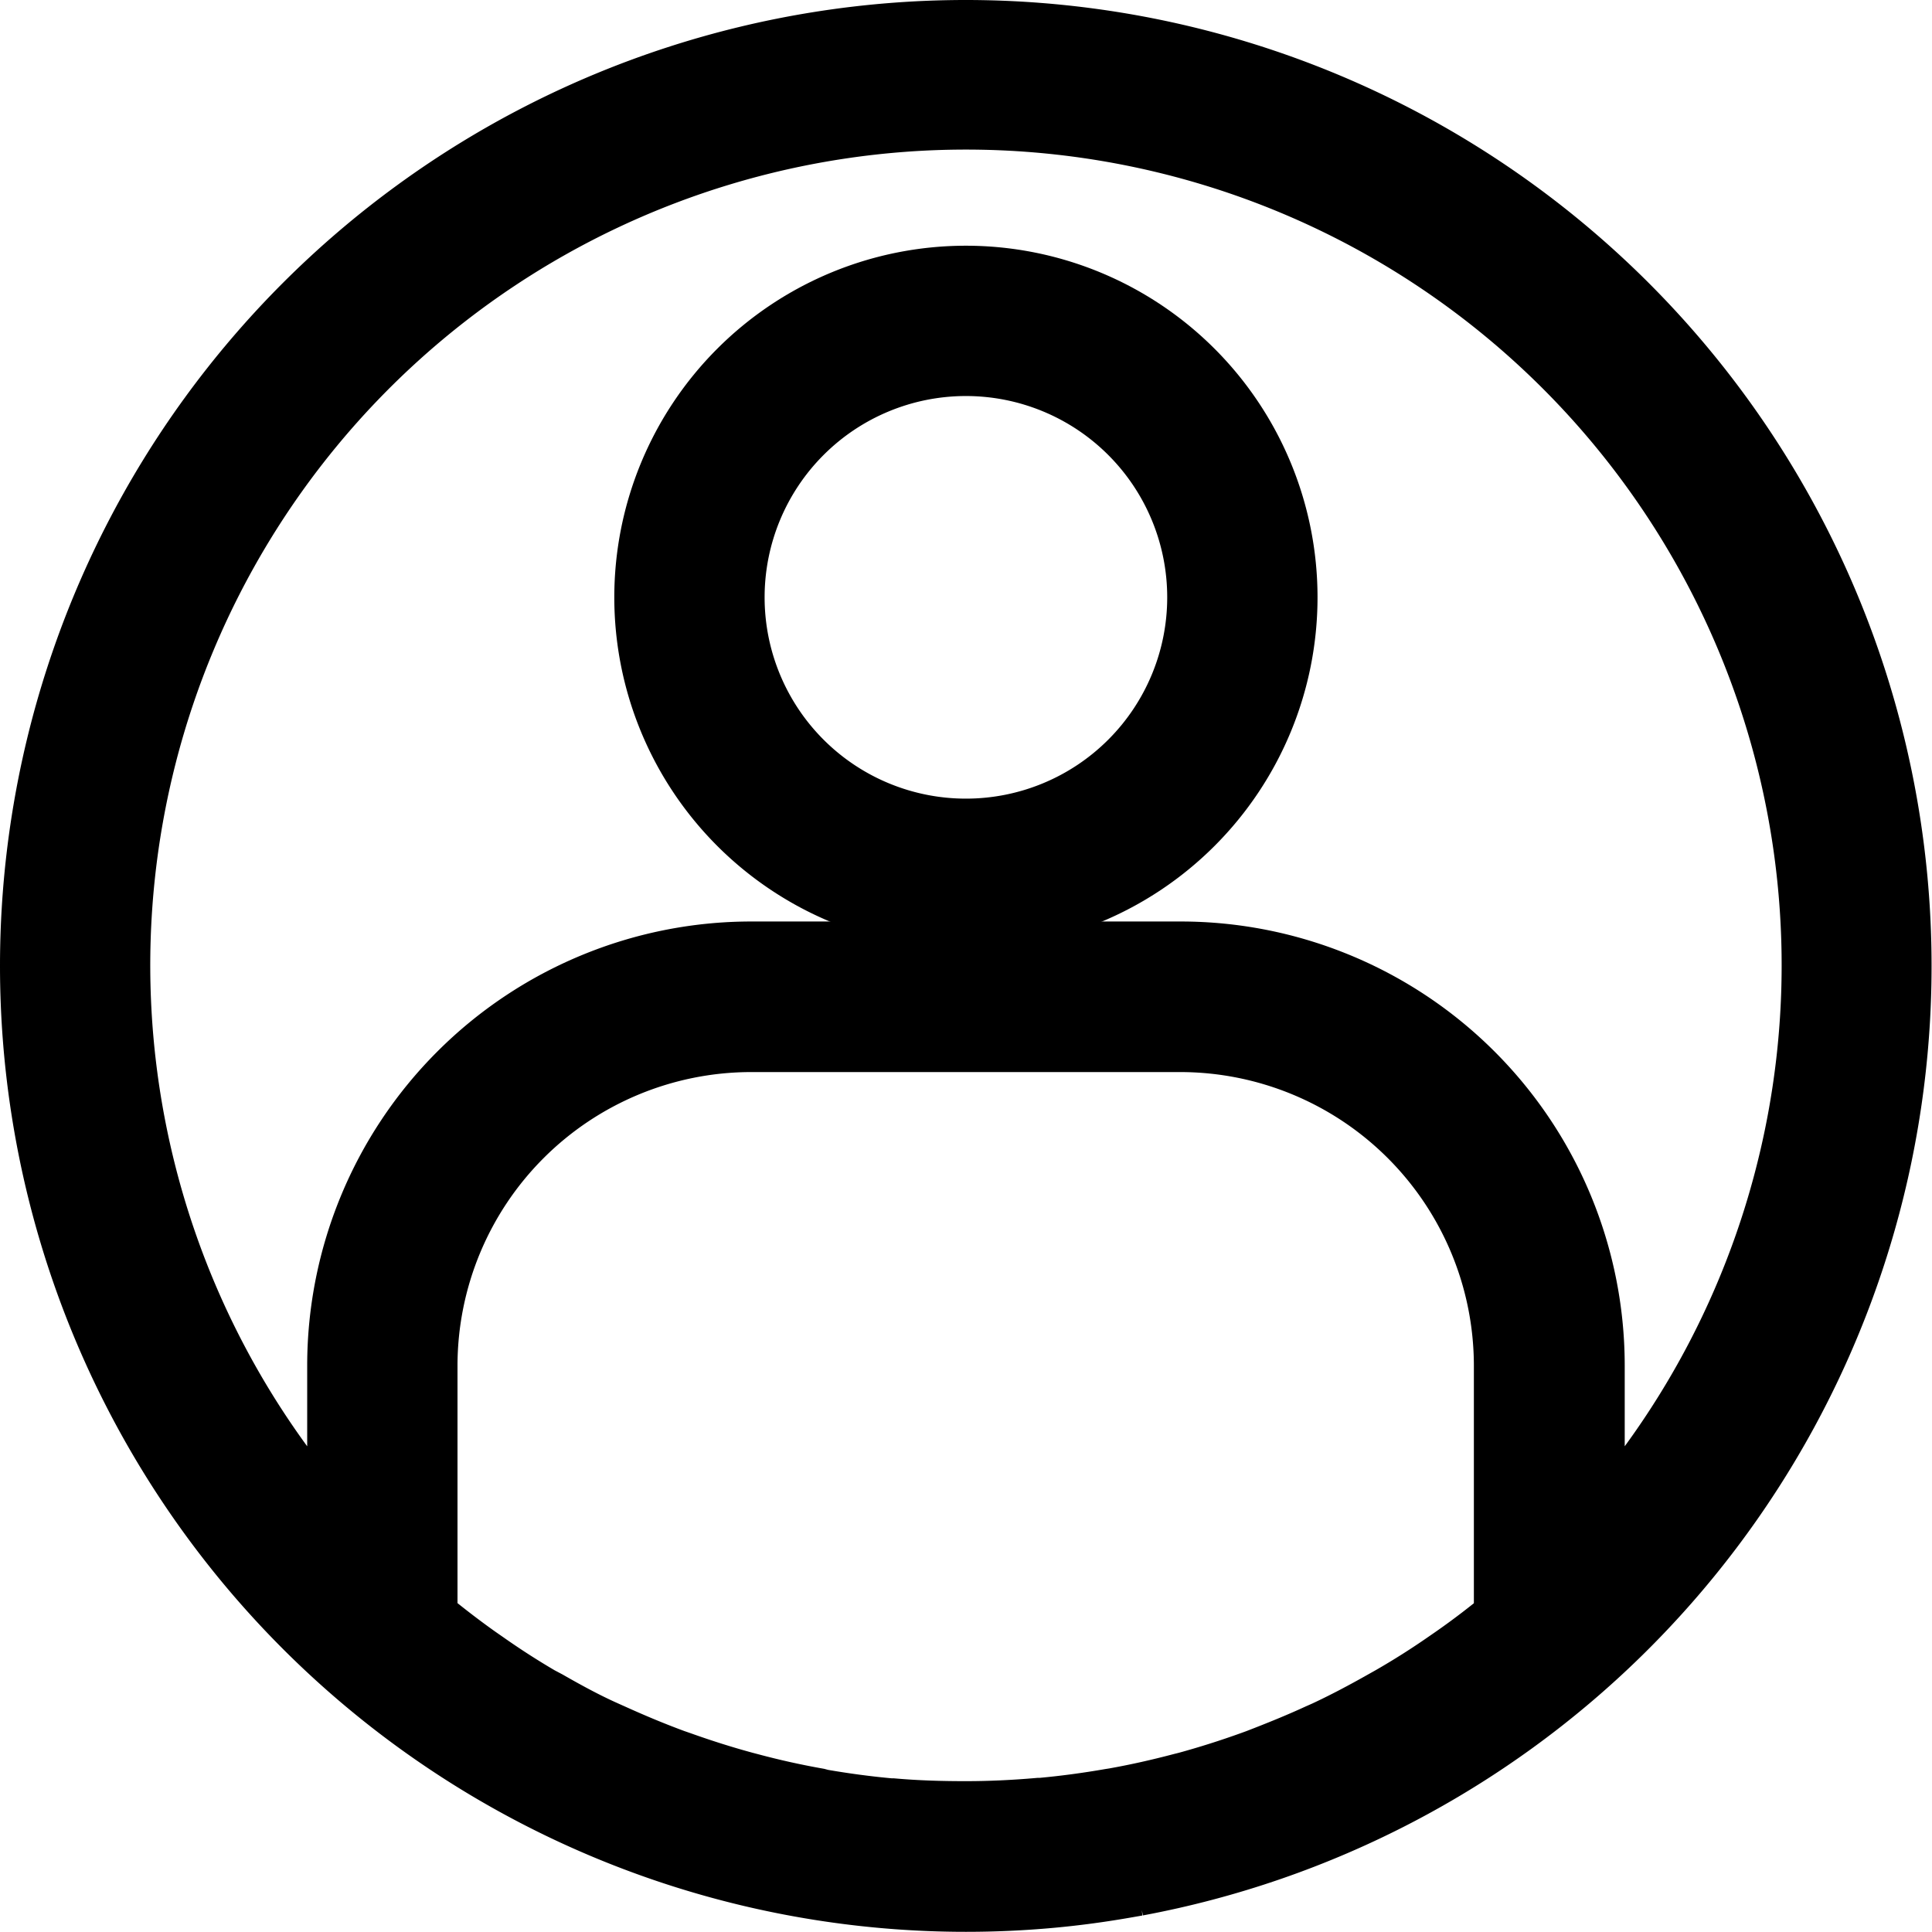 <svg xmlns="http://www.w3.org/2000/svg" width="21.748" height="21.746" viewBox="0 0 21.748 21.746">
  <g id="account" transform="translate(0.5 0.5)">
    <path id="Path_173" data-name="Path 173" d="M10.373,0a10.373,10.373,0,0,0,0,20.746q.469,0,.934-.042c.288-.026.574-.065.857-.115l.109-.019A10.373,10.373,0,0,0,10.373,0ZM9.54,20.018H9.515c-.269-.024-.536-.06-.8-.106L8.67,19.9q-.388-.069-.768-.171l-.061-.016c-.247-.067-.492-.145-.733-.231l-.075-.026c-.236-.087-.468-.184-.7-.289l-.085-.038c-.224-.1-.444-.22-.659-.343L5.5,18.739q-.318-.186-.622-.4l-.092-.064c-.2-.142-.394-.292-.584-.449l-.052-.046V14.868a3.808,3.808,0,0,1,3.8-3.8h4.841a3.808,3.808,0,0,1,3.8,3.8v2.916l-.046.038q-.29.242-.6.458l-.081.056q-.308.214-.632.4l-.082.046c-.219.124-.441.242-.668.348l-.079.035c-.23.106-.464.2-.7.291l-.069.025c-.242.087-.488.165-.736.233l-.06.015c-.254.067-.51.125-.769.171l-.045.007c-.265.046-.532.082-.8.106h-.024c-.277.024-.553.037-.833.037S9.816,20.042,9.54,20.018Zm7.749-2.875V14.868a4.5,4.5,0,0,0-4.495-4.495H7.953a4.5,4.5,0,0,0-4.495,4.495v2.274a9.682,9.682,0,1,1,13.831,0Zm0,0" stroke="#000" stroke-width="1"/>
    <path id="Path_174" data-name="Path 174" d="M163.458,64a3.458,3.458,0,1,0,3.458,3.458A3.458,3.458,0,0,0,163.458,64Zm0,6.224a2.766,2.766,0,1,1,2.766-2.766A2.766,2.766,0,0,1,163.458,70.224Zm0,0" transform="translate(-153.085 -61.234)" stroke="#000" stroke-width="1"/>
  </g>
</svg>

